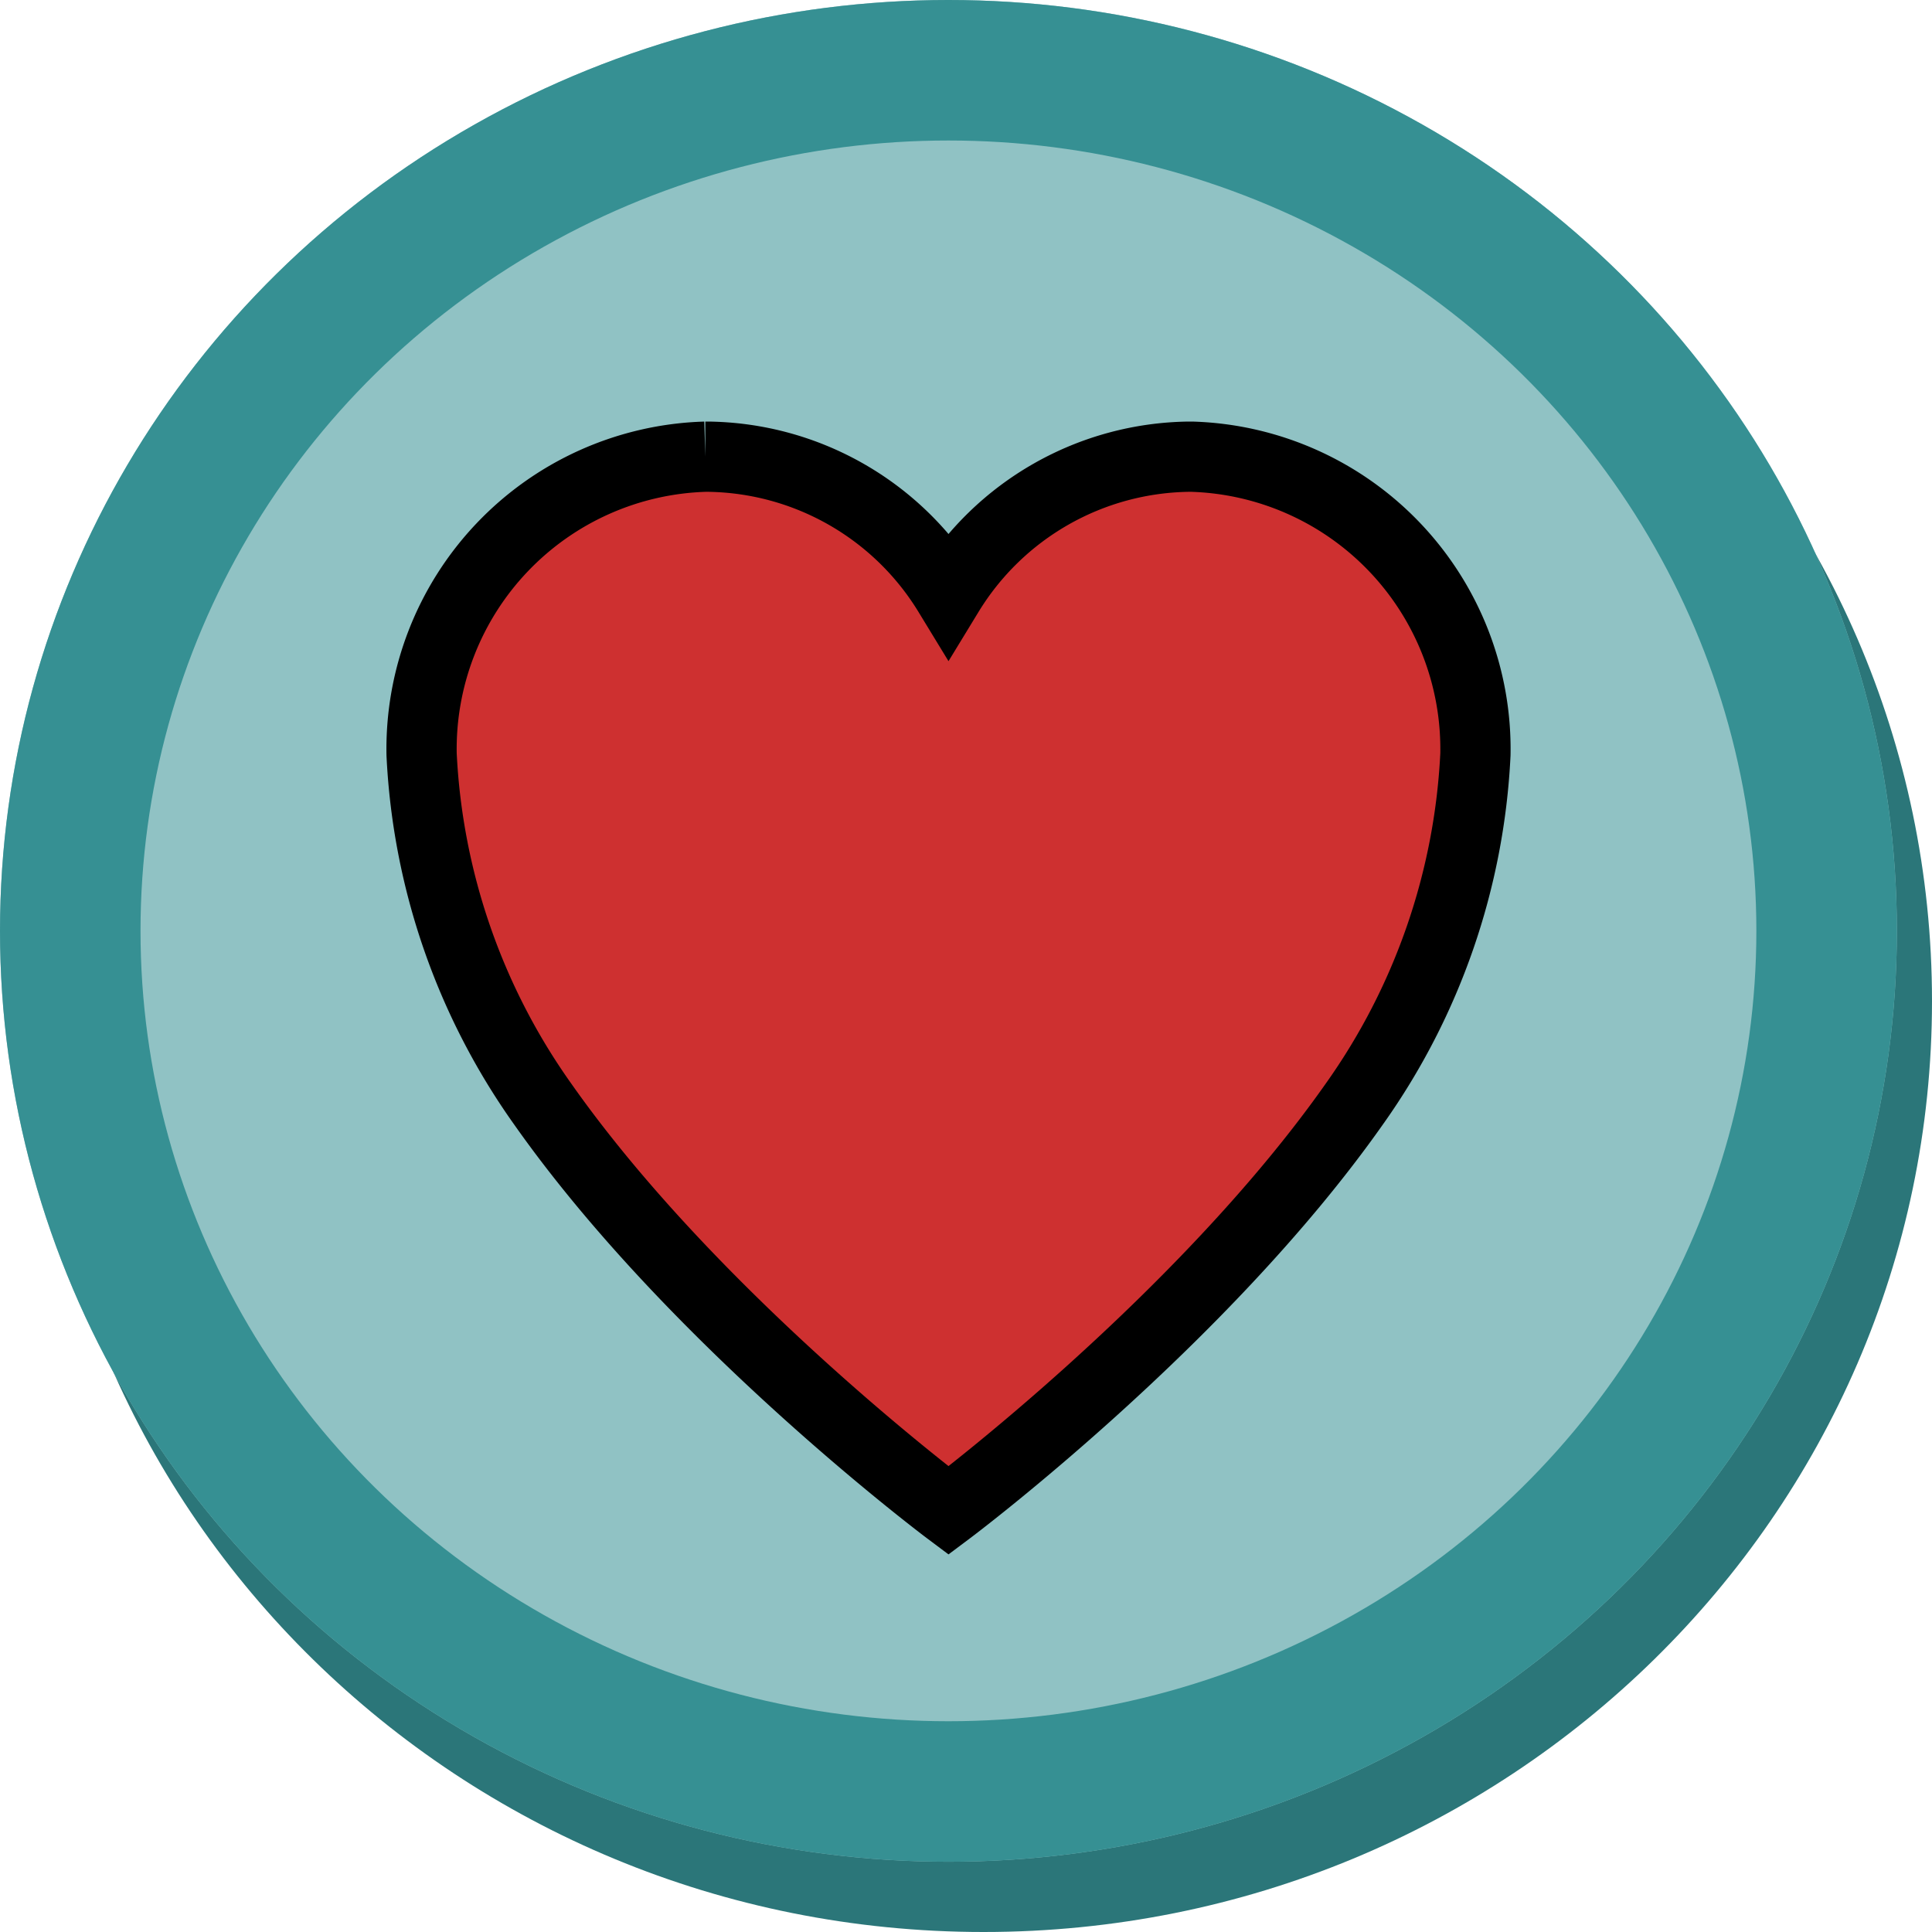 <svg xmlns="http://www.w3.org/2000/svg" width="55" height="55" viewBox="0 0 55 55">
  <g id="Group_16" data-name="Group 16" transform="translate(-247 -199)">
    <g id="right" transform="translate(247 199)">
      <g id="schaduw" transform="translate(1 2)" fill="#2b7679">
        <path d="M 27 51 C 23.62 51 20.342 50.351 17.257 49.07 C 14.279 47.834 11.605 46.065 9.309 43.811 C 7.015 41.56 5.215 38.94 3.958 36.023 C 2.659 33.008 2 29.804 2 26.5 C 2 23.196 2.659 19.992 3.958 16.977 C 5.215 14.06 7.015 11.44 9.309 9.189 C 11.605 6.935 14.279 5.166 17.257 3.93 C 20.342 2.649 23.62 2 27 2 C 30.38 2 33.658 2.649 36.743 3.93 C 39.721 5.166 42.395 6.935 44.691 9.189 C 46.985 11.44 48.785 14.06 50.042 16.977 C 51.341 19.992 52 23.196 52 26.5 C 52 29.804 51.341 33.008 50.042 36.023 C 48.785 38.94 46.985 41.56 44.691 43.811 C 42.395 46.065 39.721 47.834 36.743 49.07 C 33.658 50.351 30.38 51 27 51 Z" stroke="none"/>
        <path d="M 27 4 C 23.884 4 20.864 4.598 18.024 5.777 C 15.284 6.914 12.823 8.543 10.71 10.616 C 8.602 12.685 6.949 15.091 5.795 17.768 C 4.604 20.532 4 23.47 4 26.5 C 4 29.53 4.604 32.468 5.795 35.232 C 6.949 37.909 8.602 40.315 10.71 42.384 C 12.823 44.457 15.284 46.086 18.024 47.223 C 20.864 48.402 23.884 49 27 49 C 30.116 49 33.136 48.402 35.976 47.223 C 38.716 46.086 41.177 44.457 43.29 42.384 C 45.398 40.315 47.051 37.909 48.205 35.232 C 49.396 32.468 50 29.53 50 26.5 C 50 23.47 49.396 20.532 48.205 17.768 C 47.051 15.091 45.398 12.685 43.29 10.616 C 41.177 8.543 38.716 6.914 35.976 5.777 C 33.136 4.598 30.116 4 27 4 M 27 0 C 41.912 0 54 11.864 54 26.5 C 54 41.136 41.912 53 27 53 C 12.088 53 0 41.136 0 26.5 C 0 11.864 12.088 0 27 0 Z" stroke="none" fill="#2b7679"/>
      </g>
      <g id="basis" fill="#90c2c4" stroke="#369093" stroke-width="4">
        <ellipse cx="27" cy="26.5" rx="27" ry="26.5" stroke="none"/>
        <ellipse cx="27" cy="26.5" rx="25" ry="24.5" fill="none"/>
      </g>
    </g>
    <path id="Icon_ionic-ios-heart" data-name="Icon ionic-ios-heart" d="M25.3,3.938h-.072a8.135,8.135,0,0,0-6.851,3.9,8.135,8.135,0,0,0-6.851-3.9h-.072a8.325,8.325,0,0,0-8.077,8.475,18.727,18.727,0,0,0,3.447,9.953c4.341,6.172,11.553,11.572,11.553,11.572s7.212-5.4,11.553-11.572a18.727,18.727,0,0,0,3.447-9.953A8.325,8.325,0,0,0,25.3,3.938Z" transform="translate(255.625 208.063)" fill="#ce3030" stroke="#000" stroke-width="2"/>
  </g>
</svg>
